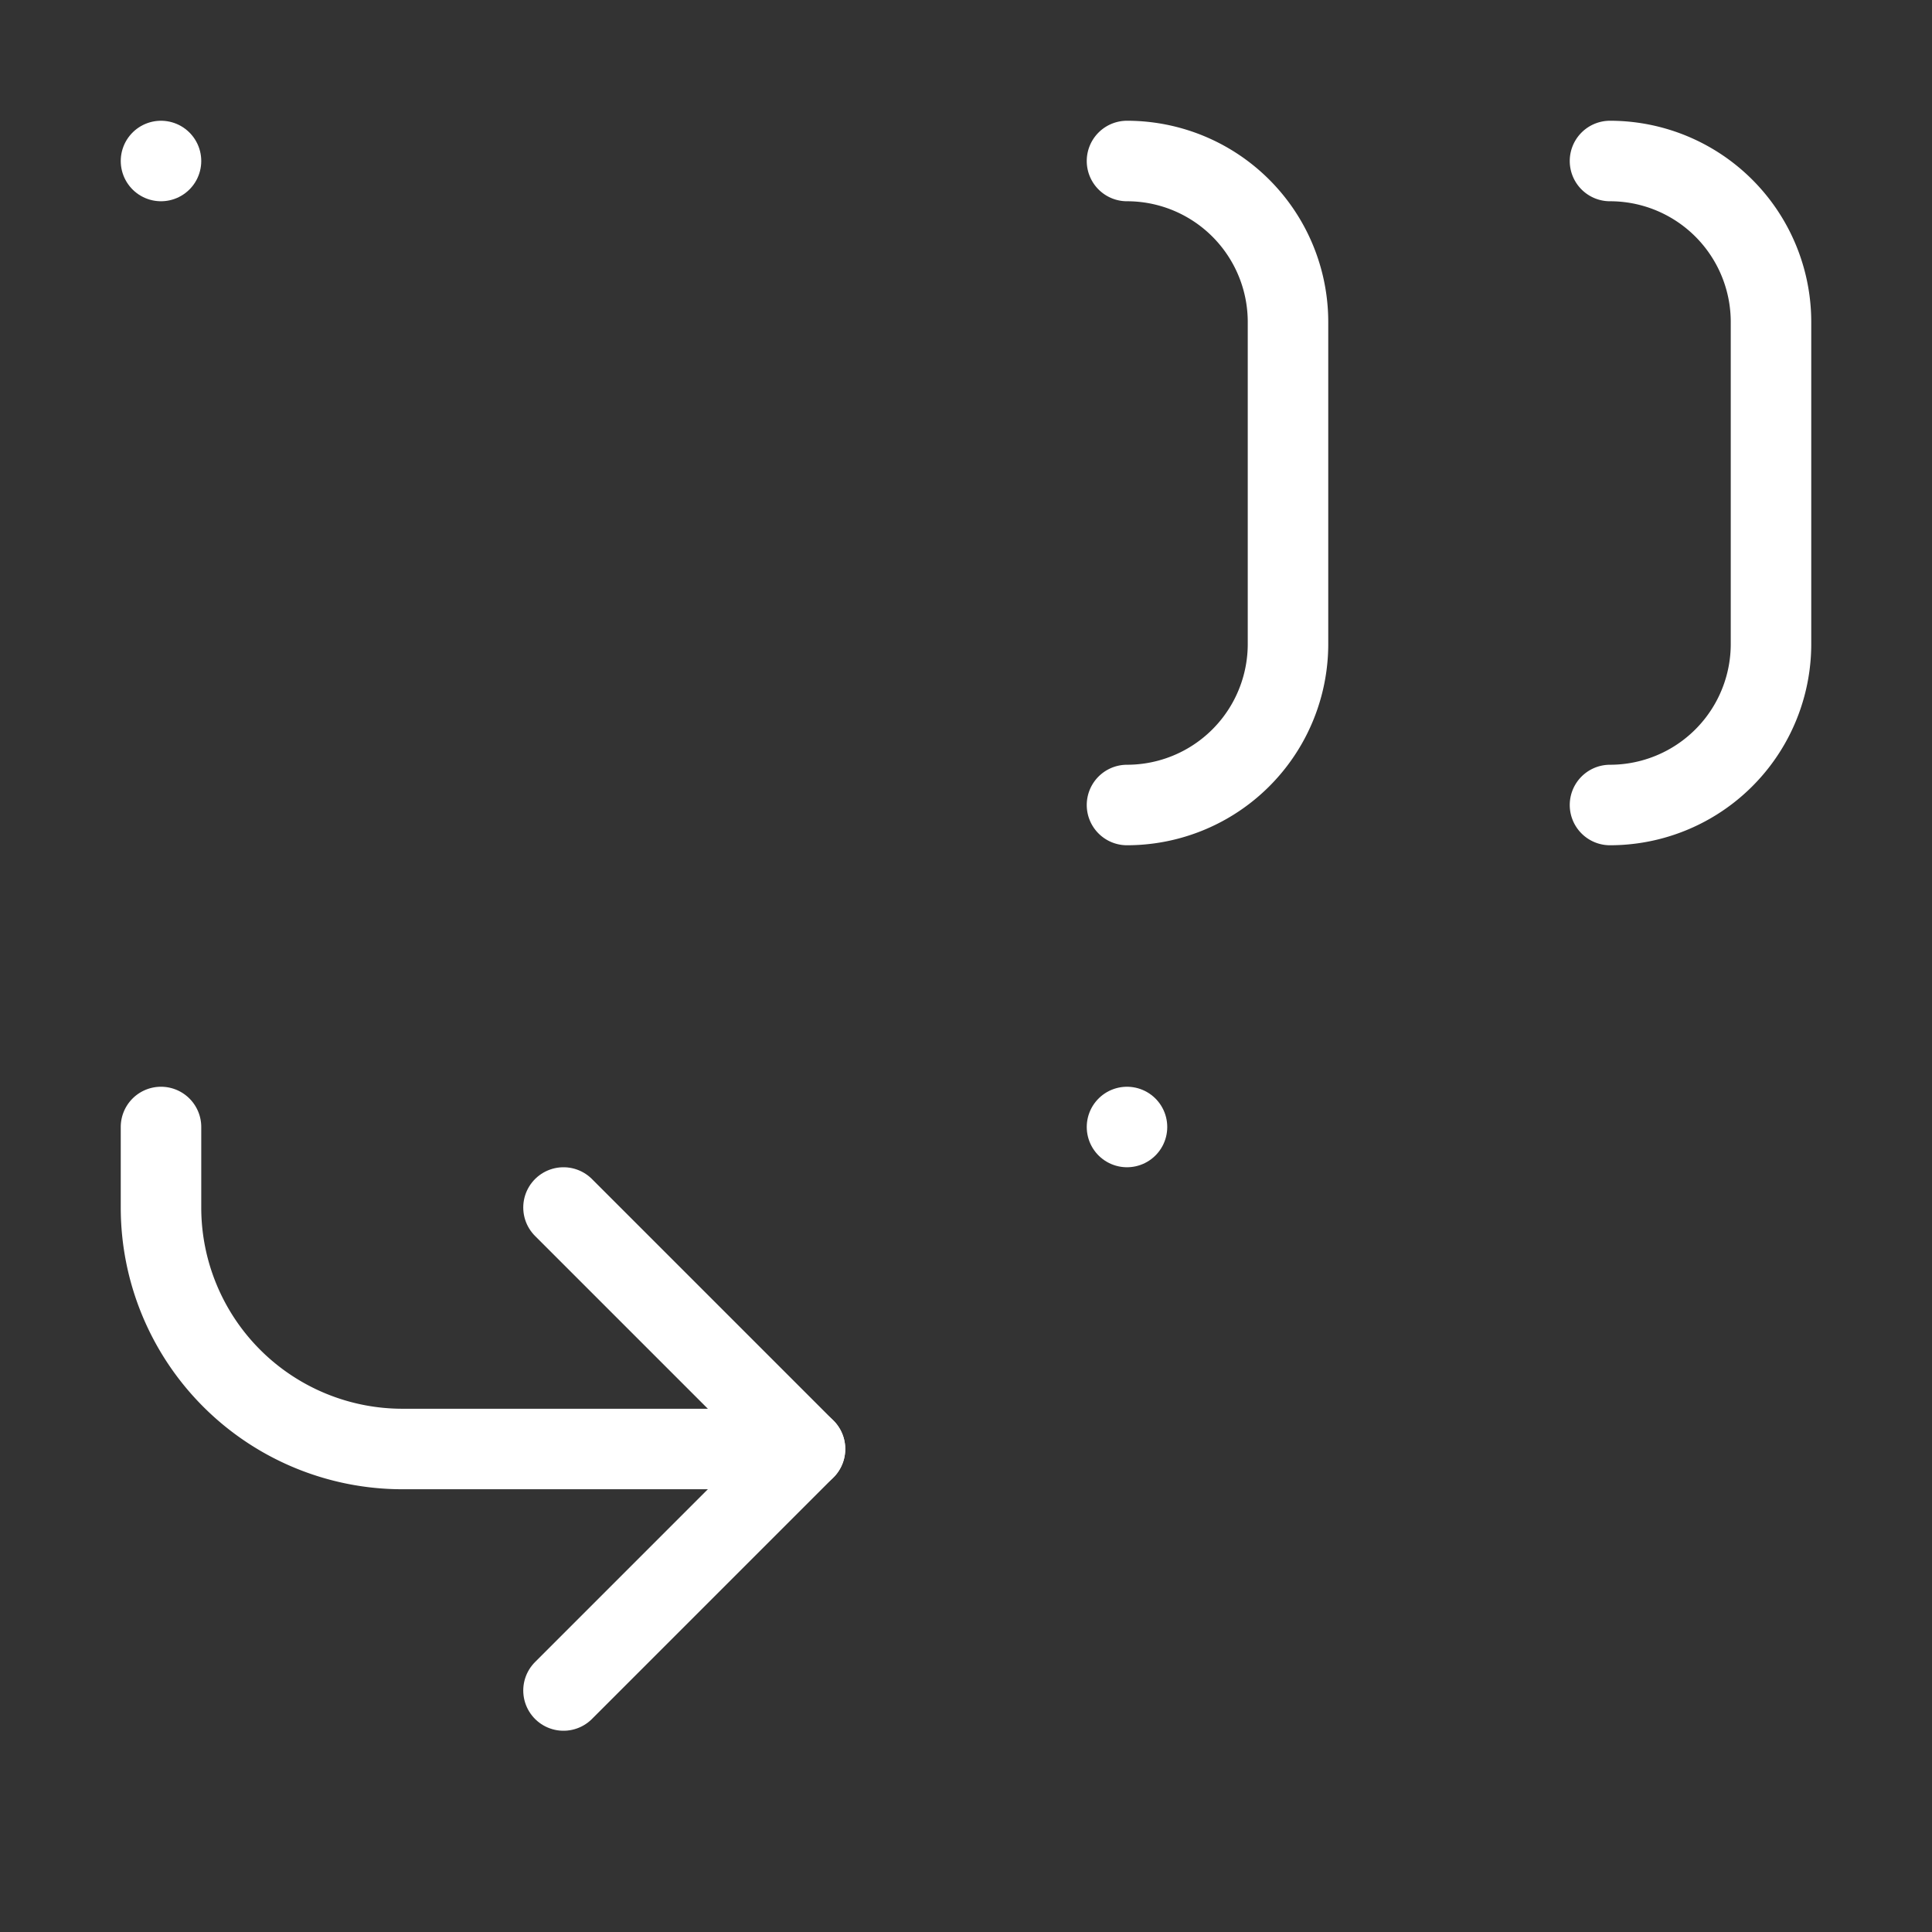<svg  
  xmlns="http://www.w3.org/2000/svg"


  viewBox="0 0 24 24"
  fill="none"
  stroke="white"
stroke-linecap="round"
  stroke-linejoin="round"
           width="20" height="20">
  <rect x="0" y="0" width="24" height="24" fill="#333333" stroke="none"/>
  <path stroke="white" d="M10 18H5a3 3 0 0 1-3-3v-1" />
  <path stroke="white" d="M14 2a2 2 0 0 1 2 2v4a2 2 0 0 1-2 2" />
  <path stroke="white" d="M20 2a2 2 0 0 1 2 2v4a2 2 0 0 1-2 2" />
  <path stroke="white" d="m7 21 3-3-3-3" />
  <rect x="14" y="14"   rx="2" />
  <rect x="2" y="2"   rx="2" />
</svg>
